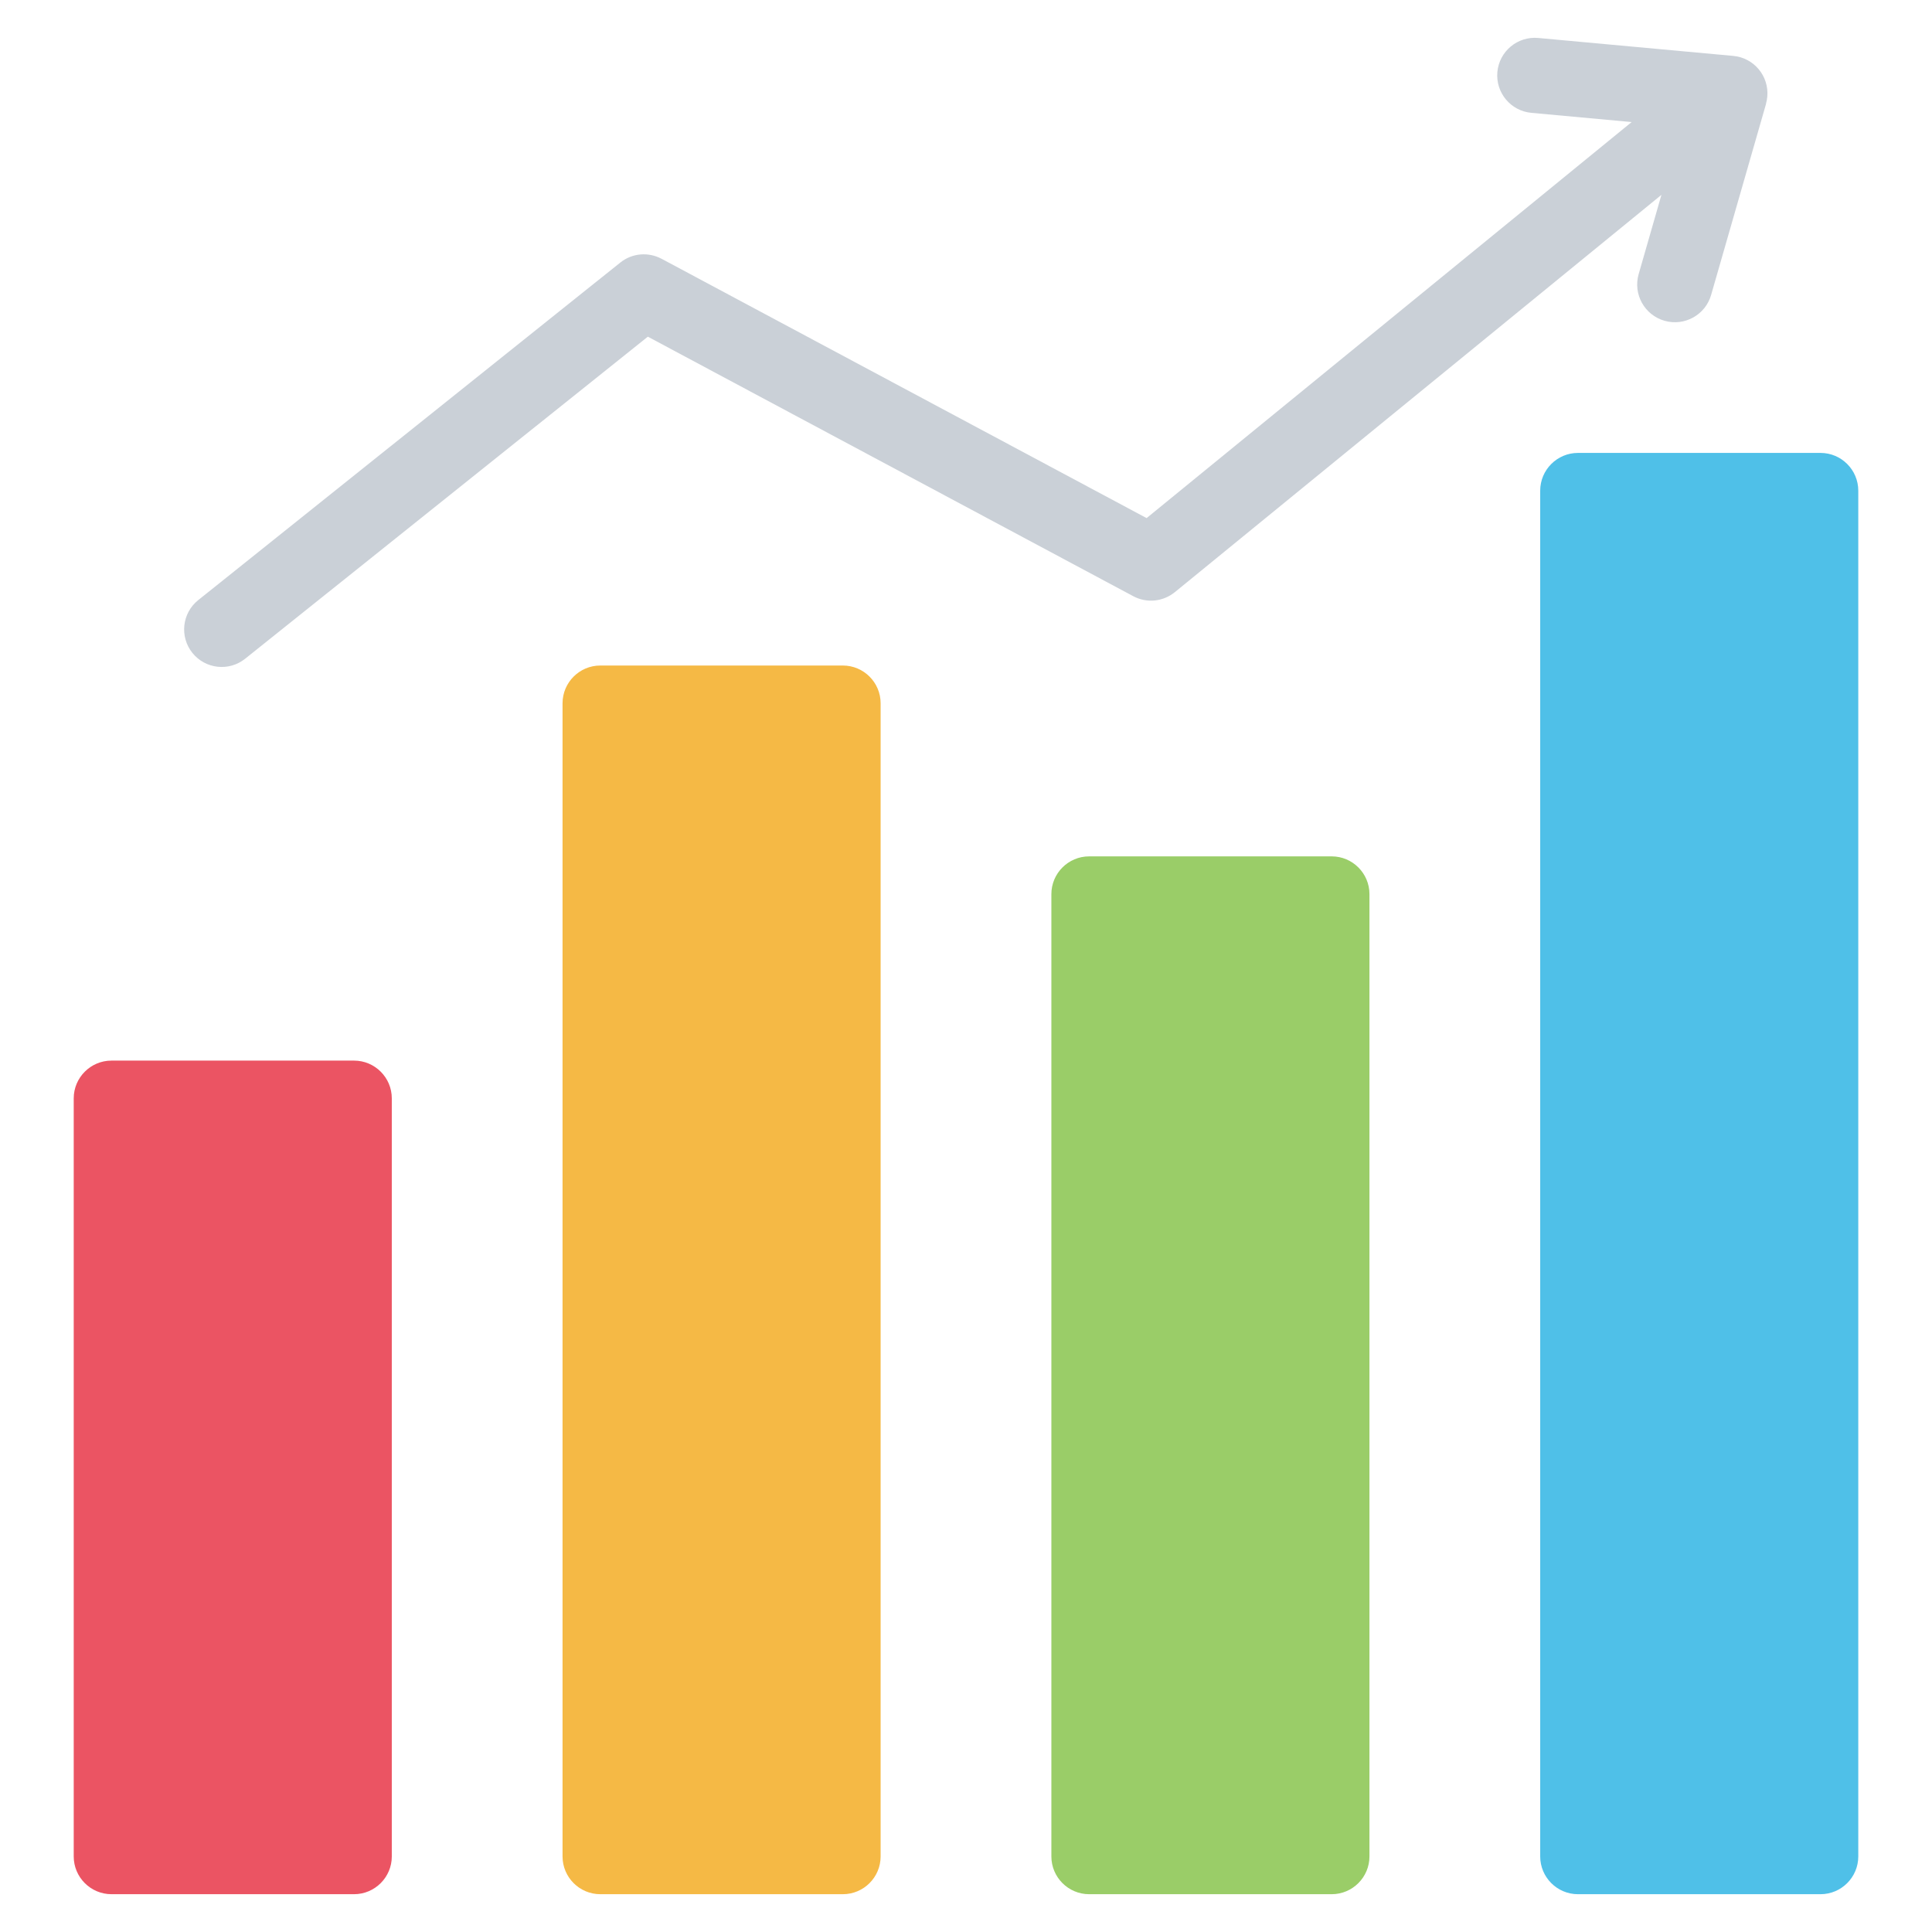 <svg xmlns="http://www.w3.org/2000/svg" viewBox="0 0 512 512"><g fill-rule="evenodd" clip-rule="evenodd"><path fill="#cad0d7" d="M64.961 174.576c-4.293 3.43-10.554 2.731-13.985-1.563-3.43-4.293-2.731-10.554 1.563-13.984l111.852-89.454c3.201-2.557 7.494-2.819 10.894-1.008l.004-.008L303.862 137.3 432.403 32.347l-26.562-2.443c-5.48-.496-9.519-5.341-9.023-10.82.496-5.48 5.341-9.519 10.82-9.023l51.688 4.754c5.48.496 9.519 5.341 9.023 10.82-.057.63-.172 1.241-.339 1.828l.026.007-14.563 50.667c-1.51 5.307-7.037 8.385-12.344 6.875s-8.385-7.037-6.875-12.344l6.045-21.031-128.983 105.316-.003-.004c-3.017 2.451-7.328 3.003-10.973 1.059L171.685 89.223z"/><path fill="#eb5463" d="M29.537 281.072H93.83c5.508 0 10 4.492 10 10v200.909c0 5.508-4.492 10-10 10H29.537c-5.508 0-10-4.492-10-10V291.072c.001-5.508 4.493-10 10-10z"/><path fill="#f5b945" d="M159.081 176.372h64.293c5.508 0 10 4.492 10 10v305.61c0 5.508-4.492 10-10 10h-64.293c-5.508 0-10-4.492-10-10v-305.61c.001-5.508 4.493-10 10-10z"/><path fill="#9acd68" d="M288.626 226.948h64.293c5.508 0 10 4.492 10 10v255.034c0 5.508-4.492 10-10 10h-64.293c-5.508 0-10-4.492-10-10V236.948c0-5.508 4.492-10 10-10z"/><path fill="#4fc0e8" d="M418.17 120.029h64.293c5.508 0 10 4.492 10 10v361.953c0 5.508-4.492 10-10 10H418.17c-5.508 0-10-4.492-10-10V130.029c0-5.508 4.492-10 10-10z"/></g></svg>
